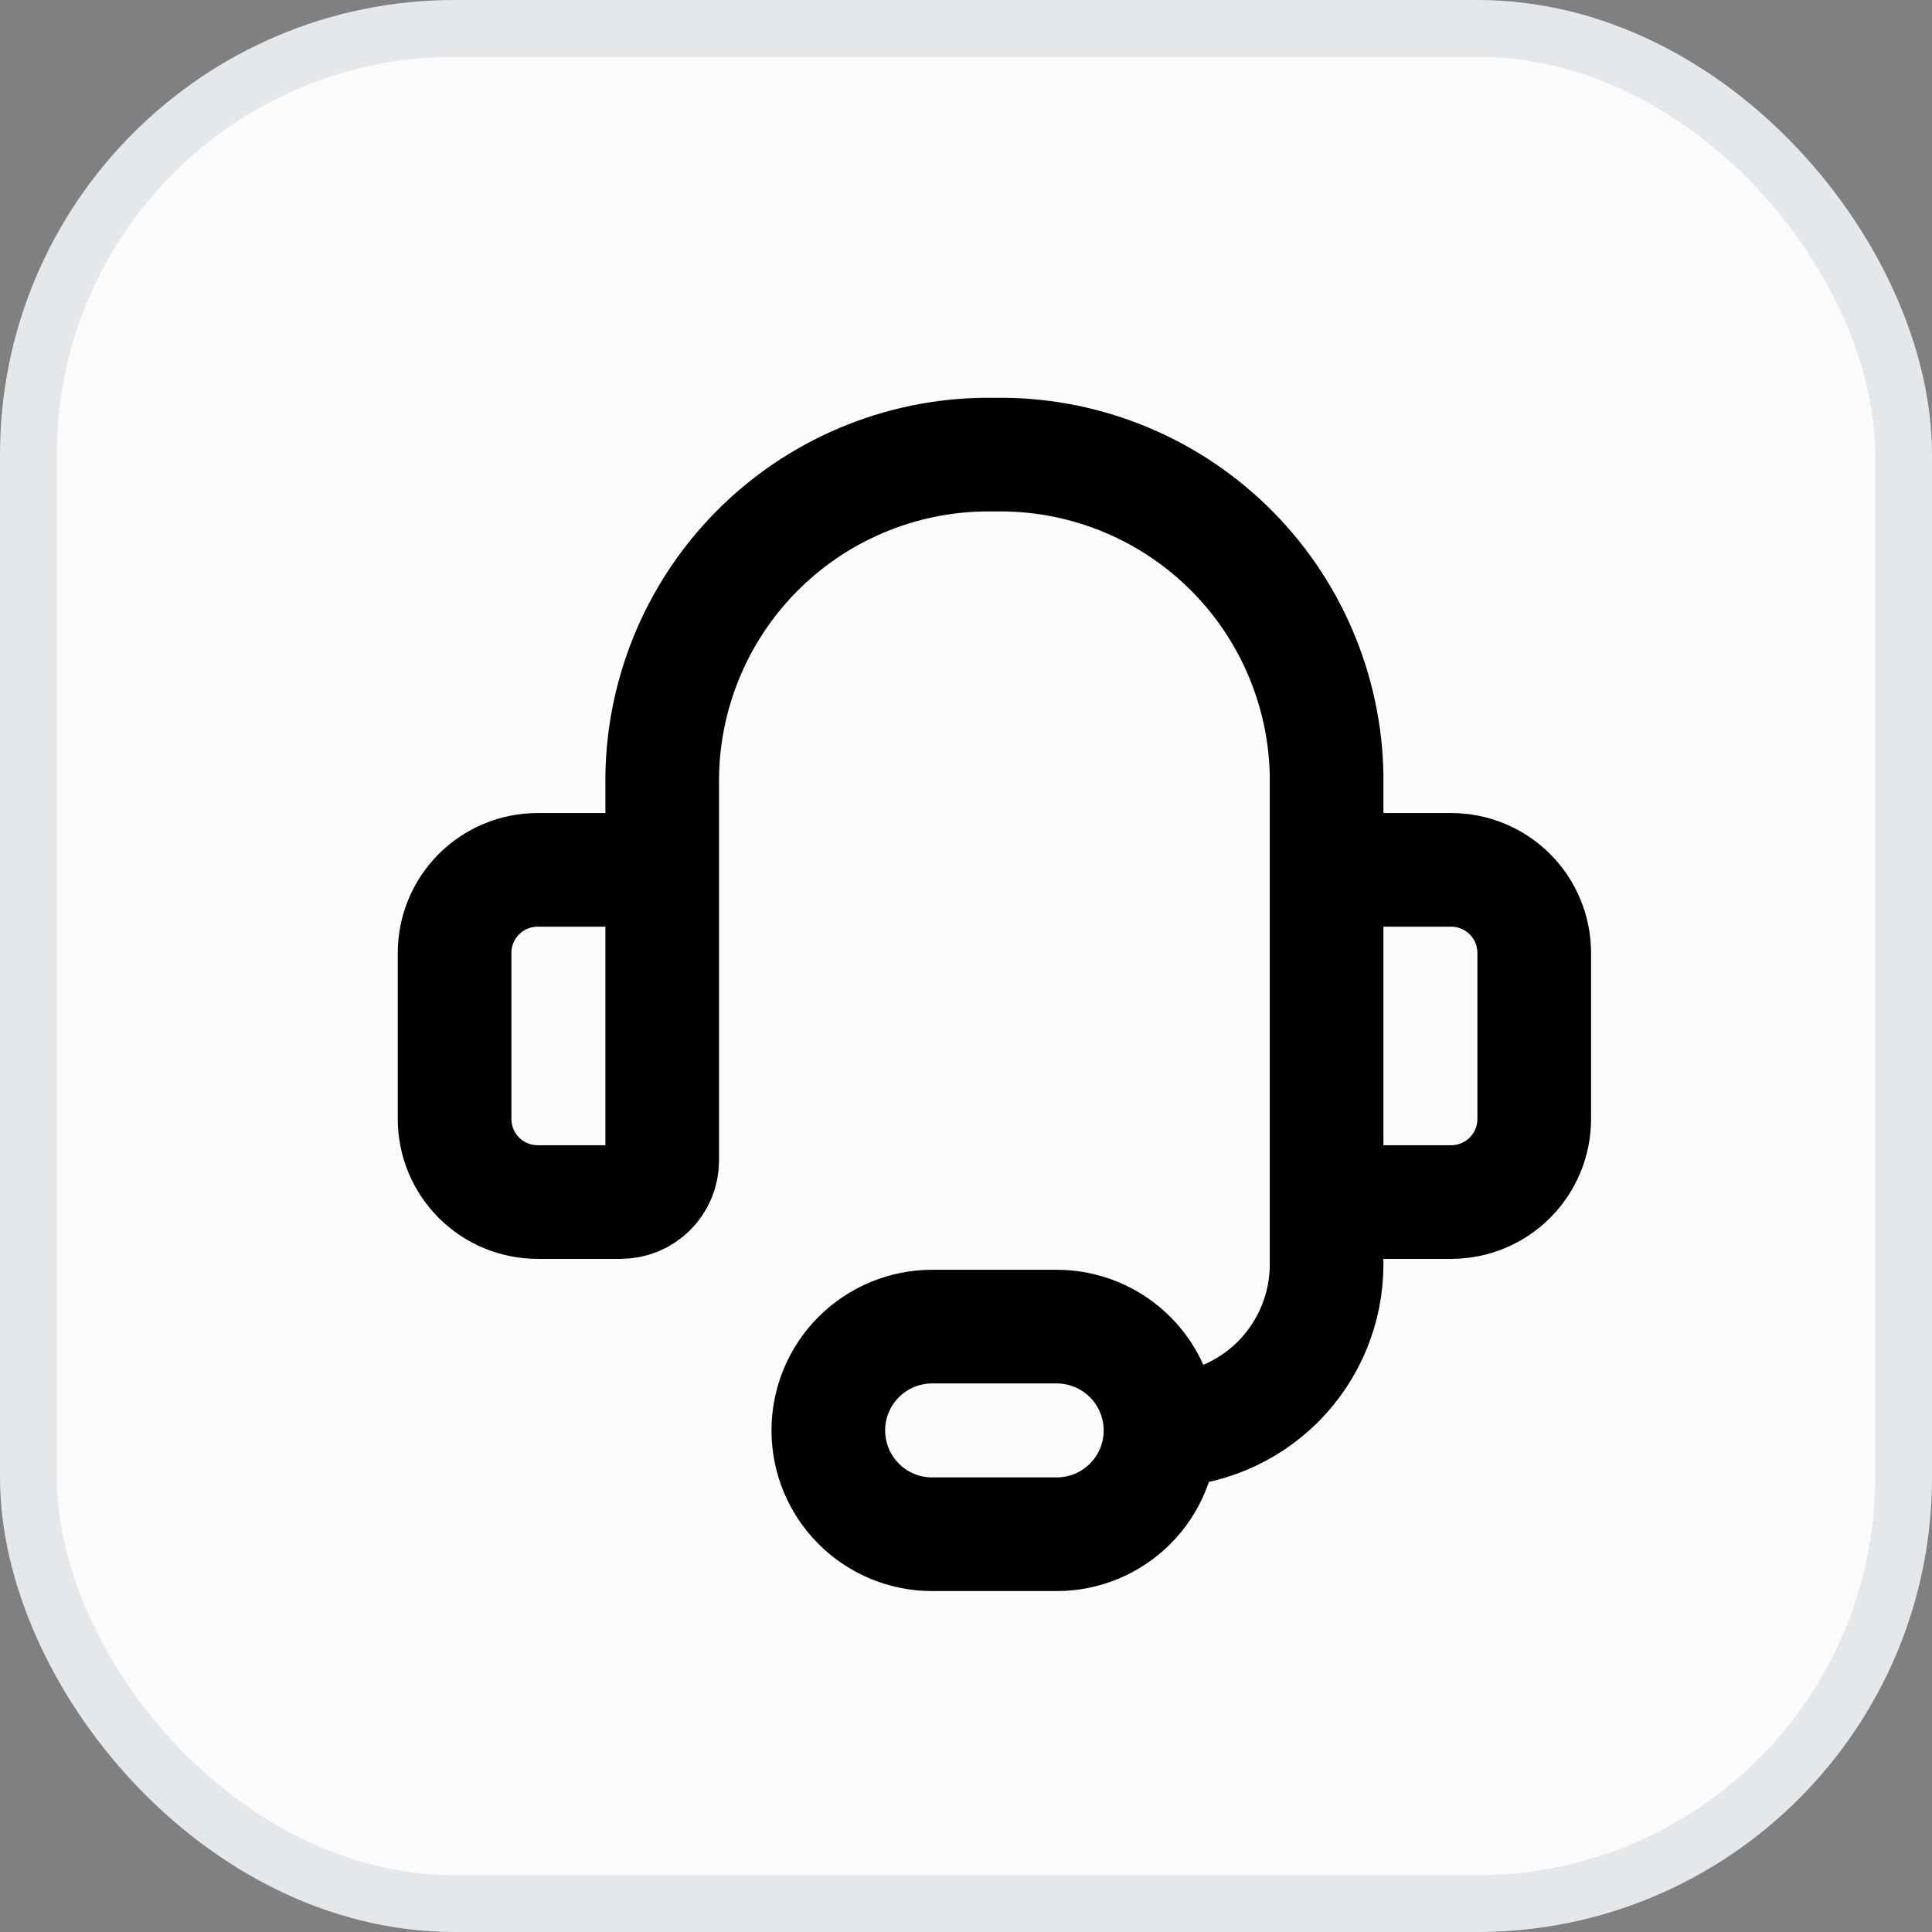 <svg width="34" height="34" viewBox="0 0 34 34" fill="none" xmlns="http://www.w3.org/2000/svg">
<rect x="0" y="0" width="34" height="34" fill="#808080" stroke="none"/>
<rect x="0.5" y="0.5" width="33" height="33" rx="7.5" fill="#FBFBFB"/>
<rect x="0.5" y="0.5" width="33" height="33" rx="7.5" stroke="#E5E8EB"/>
<path d="M11.654 17.5V13.657C11.665 12.901 11.826 12.155 12.126 11.462C12.426 10.768 12.86 10.141 13.403 9.616C13.946 9.09 14.588 8.677 15.291 8.4C15.994 8.123 16.744 7.987 17.5 8.001C18.256 7.987 19.006 8.123 19.709 8.4C20.412 8.677 21.054 9.09 21.597 9.616C22.14 10.141 22.574 10.768 22.874 11.462C23.174 12.155 23.335 12.901 23.346 13.657V17.5M20.423 25.173C21.198 25.173 21.942 24.865 22.49 24.317C23.038 23.769 23.346 23.025 23.346 22.25V18.962M20.423 25.173C20.423 25.658 20.231 26.122 19.888 26.465C19.545 26.808 19.081 27 18.596 27H16.404C15.919 27 15.455 26.808 15.112 26.465C14.769 26.122 14.577 25.658 14.577 25.173C14.577 24.689 14.769 24.224 15.112 23.881C15.455 23.539 15.919 23.346 16.404 23.346H18.596C19.081 23.346 19.545 23.539 19.888 23.881C20.231 24.224 20.423 24.689 20.423 25.173ZM9.462 15.308H10.923C11.117 15.308 11.303 15.385 11.44 15.522C11.577 15.659 11.654 15.845 11.654 16.039V20.423C11.654 20.617 11.577 20.803 11.44 20.94C11.303 21.077 11.117 21.154 10.923 21.154H9.462C9.074 21.154 8.702 21 8.428 20.726C8.154 20.452 8 20.08 8 19.693V16.77C8 16.382 8.154 16.01 8.428 15.736C8.702 15.462 9.074 15.308 9.462 15.308ZM25.538 21.154H24.077C23.883 21.154 23.697 21.077 23.56 20.94C23.423 20.803 23.346 20.617 23.346 20.423V16.039C23.346 15.845 23.423 15.659 23.56 15.522C23.697 15.385 23.883 15.308 24.077 15.308H25.538C25.926 15.308 26.298 15.462 26.572 15.736C26.846 16.01 27 16.382 27 16.77V19.693C27 20.08 26.846 20.452 26.572 20.726C26.298 21 25.926 21.154 25.538 21.154Z" stroke="black" stroke-width="2" stroke-linecap="round" stroke-linejoin="round"/>
</svg>
